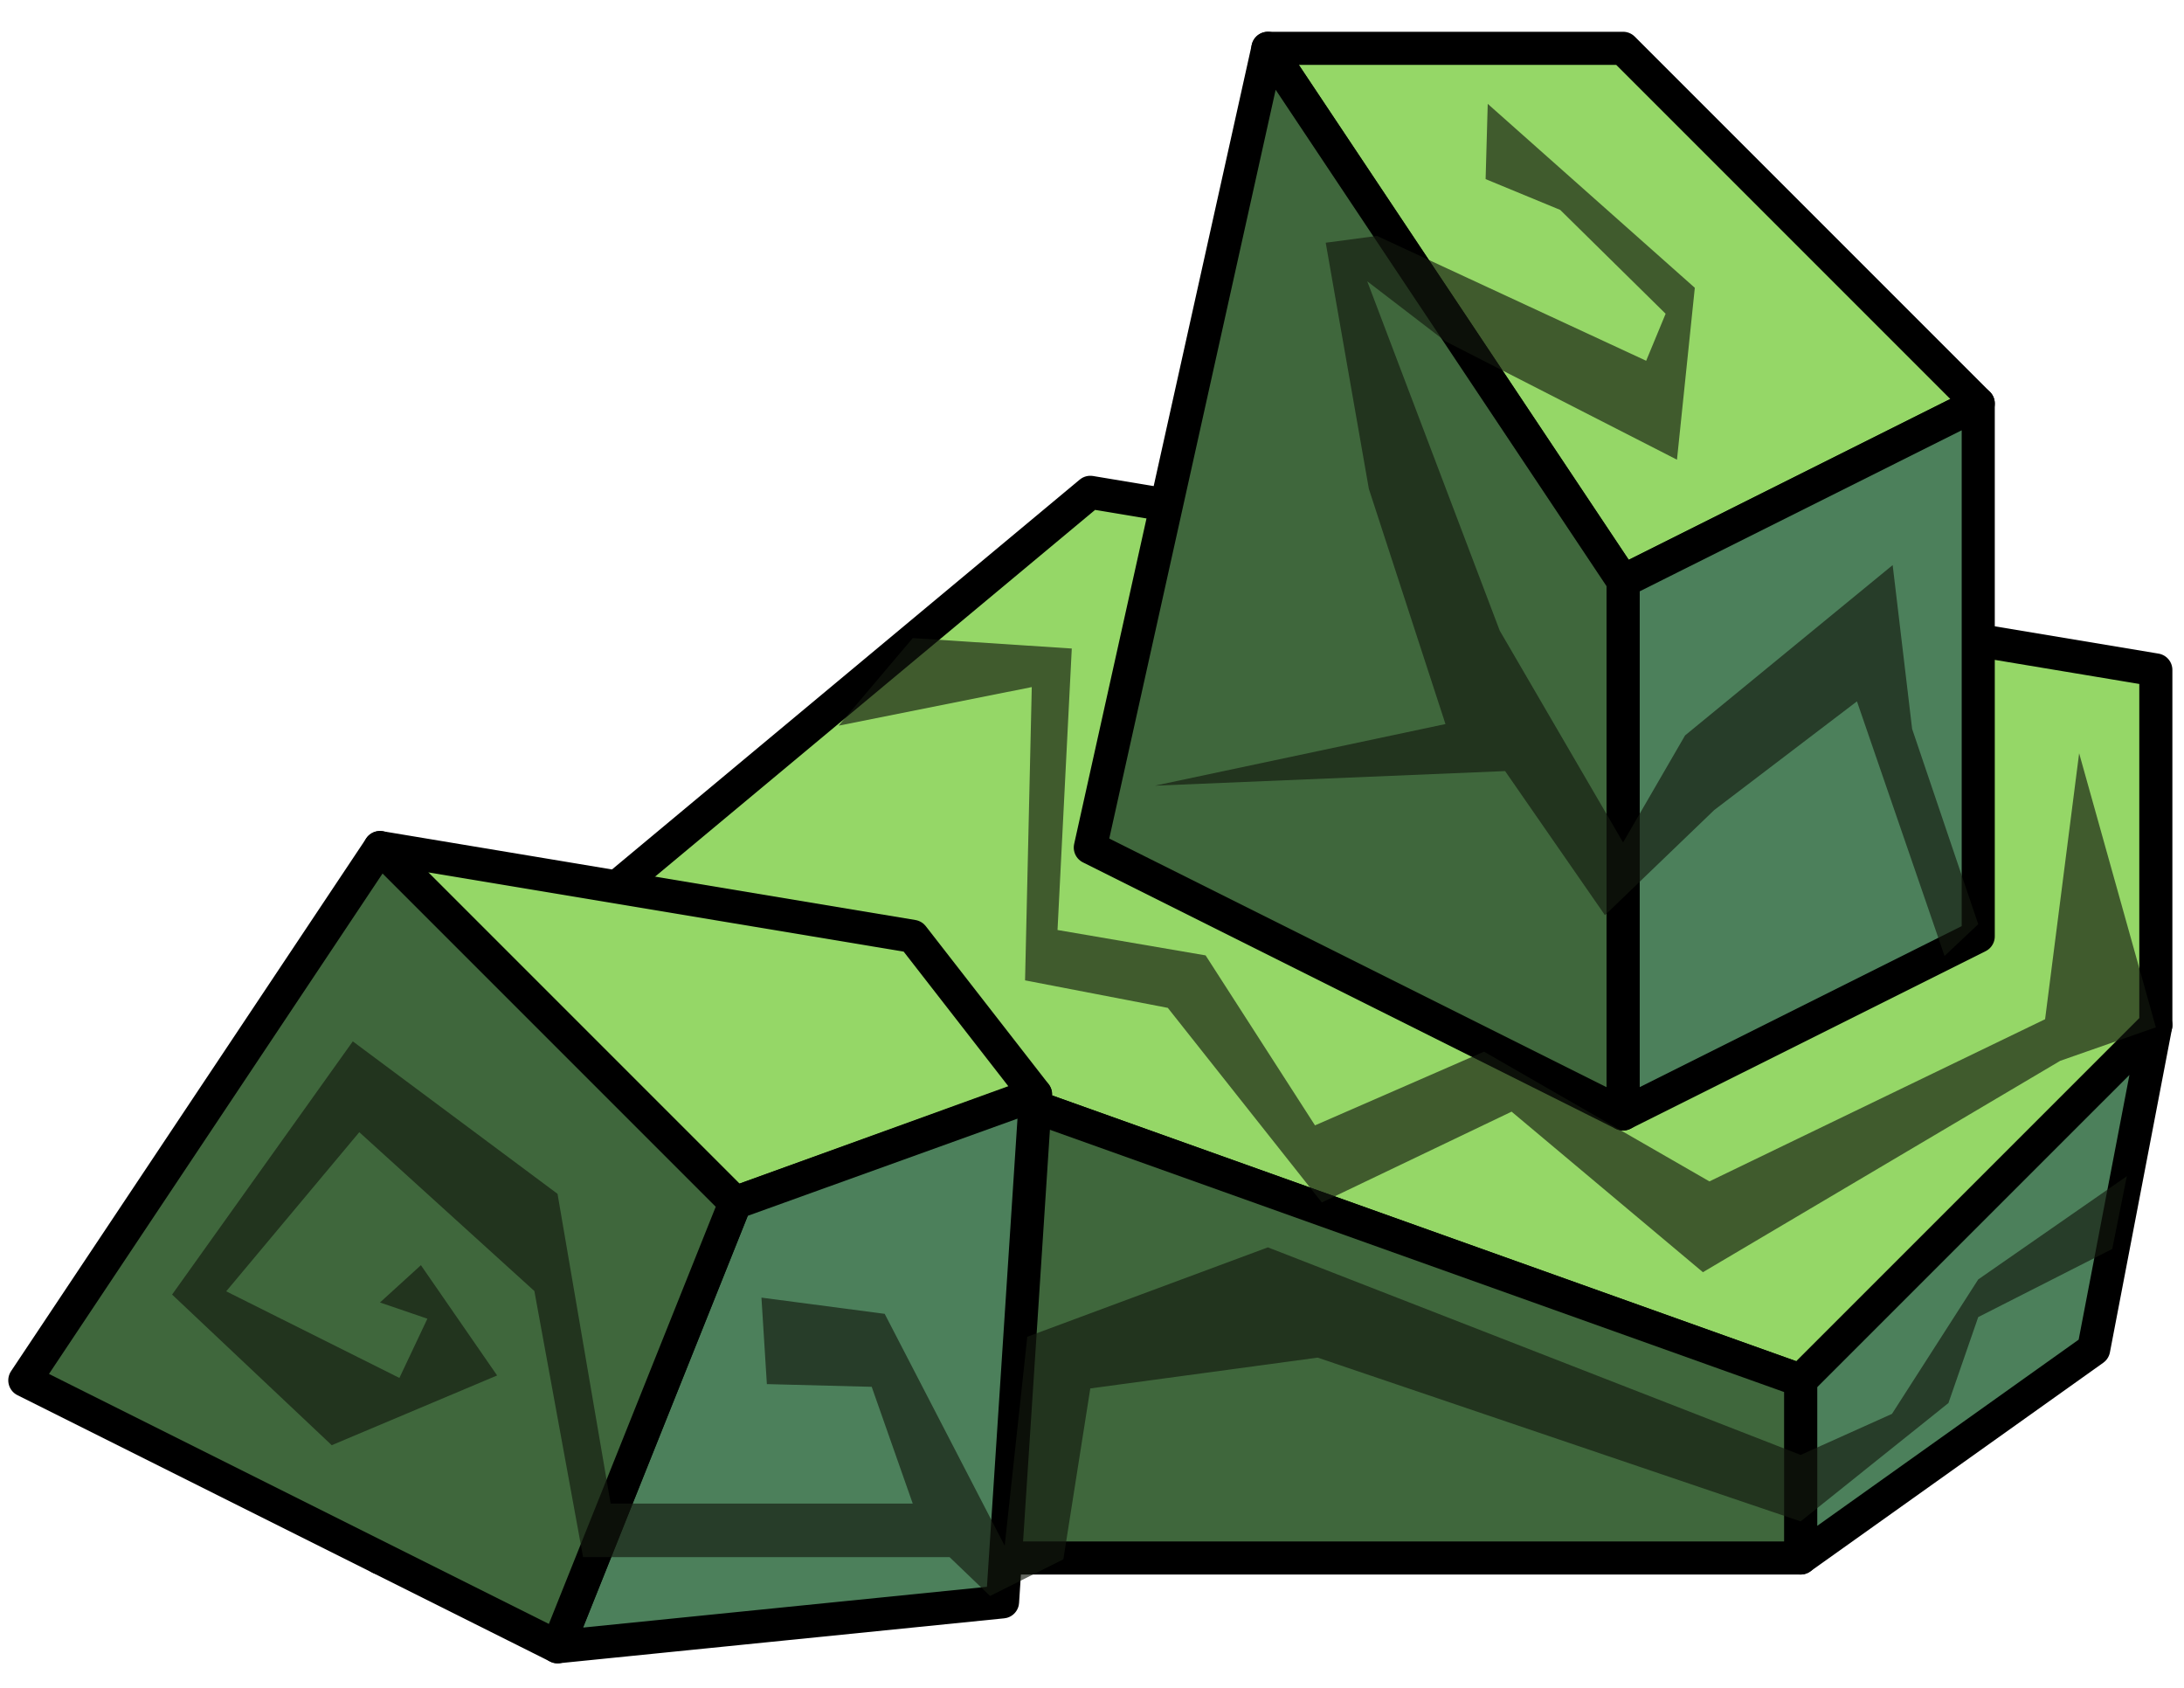 <?xml version="1.0" encoding="UTF-8" standalone="no"?><!DOCTYPE svg PUBLIC "-//W3C//DTD SVG 1.1//EN" "http://www.w3.org/Graphics/SVG/1.1/DTD/svg11.dtd"><svg width="100%" height="100%" viewBox="0 0 66 51" version="1.1" xmlns="http://www.w3.org/2000/svg" xmlns:xlink="http://www.w3.org/1999/xlink" xml:space="preserve" xmlns:serif="http://www.serif.com/" style="fill-rule:evenodd;clip-rule:evenodd;stroke-linecap:round;stroke-linejoin:round;stroke-miterlimit:1.5;"><g id="rock-runes03"><path d="M65.149,20.243l0,10.733l-10.734,10.733l-37.566,-13.416l16.1,-13.417l32.2,5.367Z" style="fill:#95d767;stroke:#000;stroke-width:1px;"/><path d="M49.049,1.46l10.733,10.733l-10.733,5.367l-10.733,-16.1l10.733,0Z" style="fill:#95d767;stroke:#000;stroke-width:1px;"/><path d="M59.782,12.193l0,16.1l-10.733,5.366l0,-16.099l10.733,-5.367Z" style="fill:#4c805b;stroke:#000;stroke-width:1px;"/><path d="M38.316,1.46l-5.367,24.15l16.1,8.049l0,-16.099l-10.733,-16.1Z" style="fill:#3f673c;stroke:#000;stroke-width:1px;"/><path d="M65.149,30.976l-1.879,9.794l-8.855,6.306l0,-5.367l10.734,-10.733Z" style="fill:#4c805b;stroke:#000;stroke-width:1px;"/><path d="M54.415,41.709l0,5.367l-42.932,0l5.366,-18.783l37.566,13.416Z" style="fill:#3f673c;stroke:#000;stroke-width:1px;"/><path d="M11.483,25.61l16.1,2.683l3.705,4.764l-9.072,3.286l-10.733,-10.733Z" style="fill:#95d767;stroke:#000;stroke-width:1px;"/><path d="M31.297,33.072l-1,15.33l-13.448,1.357l5.367,-13.416l9.081,-3.271Z" style="fill:#4c805b;stroke:#000;stroke-width:1px;"/><path d="M11.483,25.61l-10.733,16.099l16.099,8.05l5.367,-13.416l-10.733,-10.733Z" style="fill:#3f673c;stroke:#000;stroke-width:1px;"/><path d="M64.273,35.539l-4.491,3.12l-2.607,4.063l-2.76,1.24l-16.099,-6.272l-7.271,2.701l-0.683,6.315l-3.627,-7.007l-3.724,-0.49l0.164,2.613l3.168,0.082l1.24,3.528l-9.129,0l-1.605,-9.359l-6.187,-4.607l-5.461,7.651l4.824,4.551l4.998,-2.107l-2.303,-3.332l-1.237,1.127l1.433,0.49l-0.846,1.79l-5.234,-2.617l4.022,-4.809l5.291,4.8l1.472,8.04l11.075,0l1.224,1.174l2.215,-1.108l0.814,-5.163l6.871,-0.931l14.595,4.949l4.467,-3.577l0.9,-2.597l4.05,-2.058l0.441,-2.2Z" style="fill:#13190f;fill-opacity:0.65;"/><path d="M65.149,31.042l-2.318,-8.282l-1.029,8.037l-10.144,4.9l-6.812,-3.92l-5.107,2.227l-3.306,-5.136l-4.475,-0.767l0.431,-8.505l-4.806,-0.315l-2.24,2.646l5.837,-1.166l-0.203,8.862l4.314,0.831l4.655,5.88l5.734,-2.744l5.782,4.851l10.797,-6.387l2.89,-1.012" style="fill:#13190f;fill-opacity:0.65;"/><path d="M59.782,27.926l-1.998,-5.901l-0.588,-4.95l-6.273,5.146l-1.874,3.234l-3.727,-6.399l-4.004,-10.556l2.364,1.813l6.996,3.577l0.539,-5.194l-6.258,-5.558l-0.064,2.274l2.255,0.931l3.185,3.137l-0.588,1.421l-8.135,-3.773l-1.549,0.206l1.304,7.438l2.315,7.106l-8.783,1.862l10.585,-0.441l3.017,4.353l3.304,-3.177l4.312,-3.283l2.647,7.693l1.018,-0.959Z" style="fill:#13190f;fill-opacity:0.65;"/></g></svg>